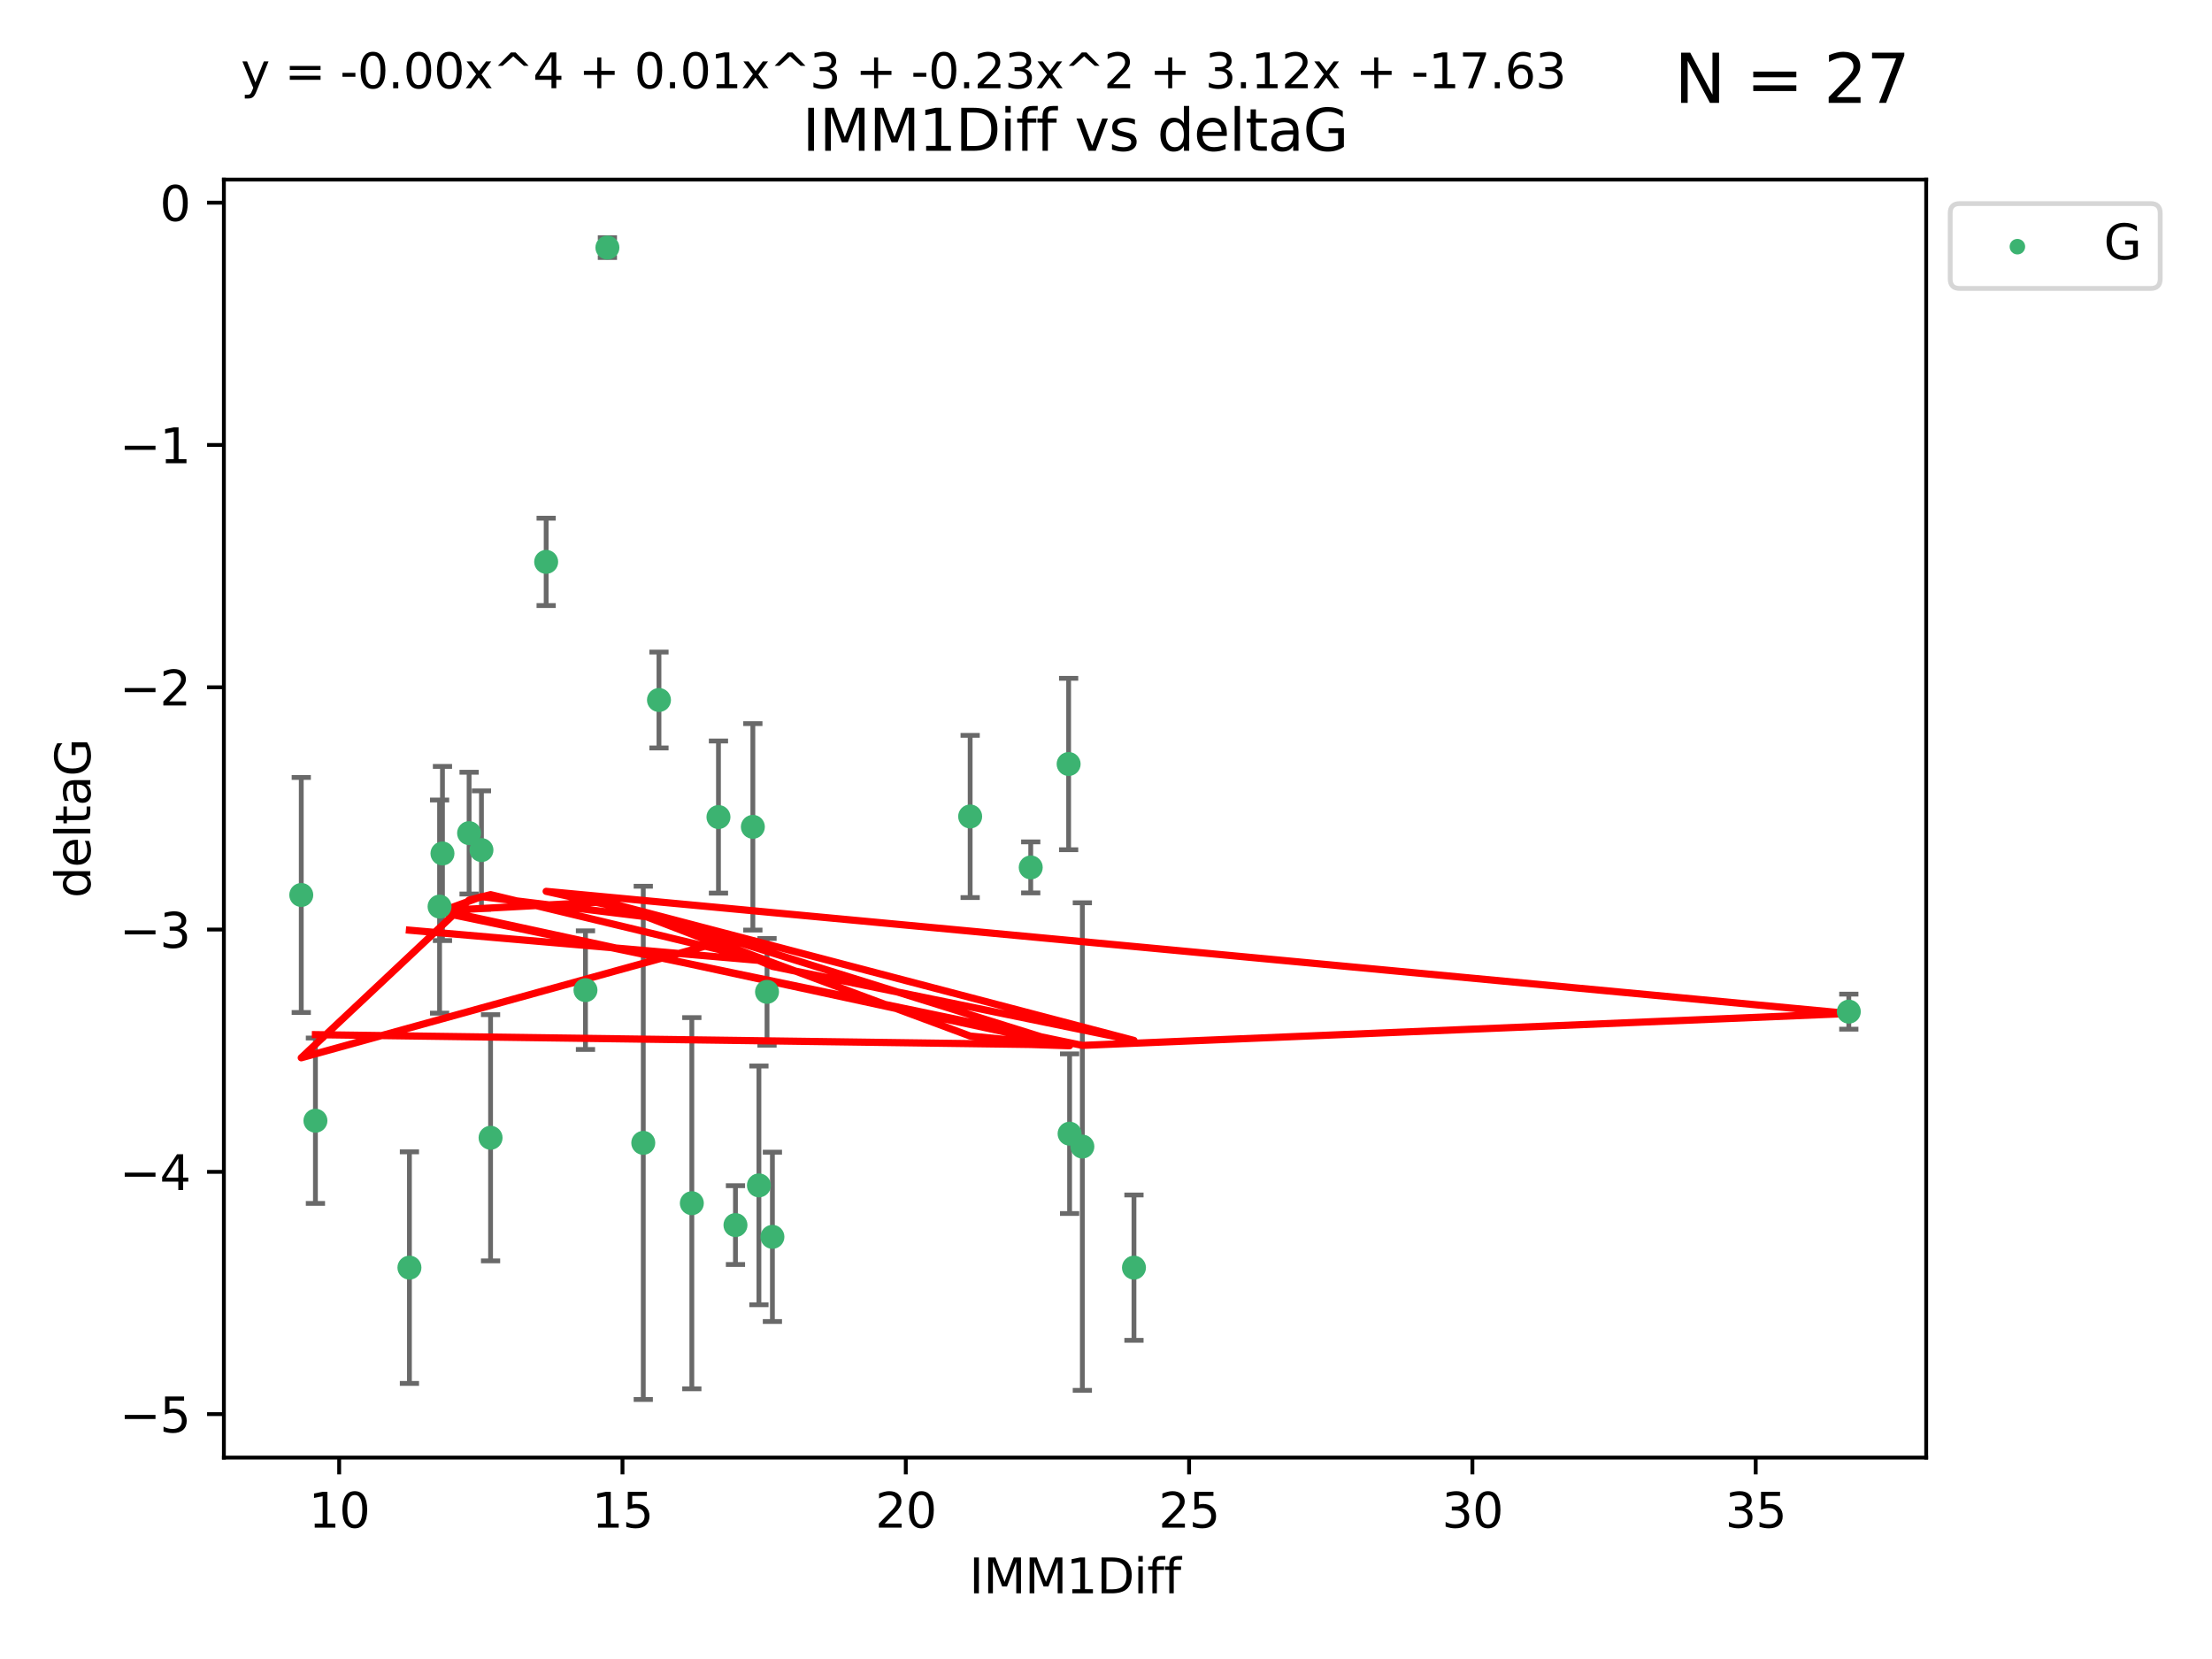 <?xml version="1.0" encoding="utf-8" standalone="no"?>
<!DOCTYPE svg PUBLIC "-//W3C//DTD SVG 1.1//EN"
  "http://www.w3.org/Graphics/SVG/1.1/DTD/svg11.dtd">
<svg xmlns:xlink="http://www.w3.org/1999/xlink" width="460.8pt" height="345.6pt" viewBox="0 0 460.8 345.6" xmlns="http://www.w3.org/2000/svg" version="1.1">
 <defs>
  <style type="text/css">*{stroke-linejoin: round; stroke-linecap: butt}</style>
 </defs>
 <g id="figure_1">
  <g id="patch_1">
   <path d="M 0 345.6 
L 460.8 345.6 
L 460.8 0 
L 0 0 
z
" style="fill: #ffffff"/>
  </g>
  <g id="axes_1">
   <g id="patch_2">
    <path d="M 46.64 303.64 
L 401.26 303.64 
L 401.26 37.411 
L 46.64 37.411 
z
" style="fill: #ffffff"/>
   </g>
   <g id="PathCollection_1">
    <defs>
     <path id="m2d2cfff011" d="M 0 1.118 
C 0.297 1.118 0.581 1 0.791 0.791 
C 1 0.581 1.118 0.297 1.118 0 
C 1.118 -0.297 1 -0.581 0.791 -0.791 
C 0.581 -1 0.297 -1.118 0 -1.118 
C -0.297 -1.118 -0.581 -1 -0.791 -0.791 
C -1 -0.581 -1.118 -0.297 -1.118 0 
C -1.118 0.297 -1 0.581 -0.791 0.791 
C -0.581 1 -0.297 1.118 0 1.118 
z
" style="stroke: #3cb371"/>
    </defs>
    <g clip-path="url(#pefc341b4ac)">
     <use xlink:href="#m2d2cfff011" x="85.292" y="264.069" style="fill: #3cb371; stroke: #3cb371"/>
     <use xlink:href="#m2d2cfff011" x="158.097" y="246.937" style="fill: #3cb371; stroke: #3cb371"/>
     <use xlink:href="#m2d2cfff011" x="153.211" y="255.209" style="fill: #3cb371; stroke: #3cb371"/>
     <use xlink:href="#m2d2cfff011" x="160.907" y="257.659" style="fill: #3cb371; stroke: #3cb371"/>
     <use xlink:href="#m2d2cfff011" x="236.226" y="264.072" style="fill: #3cb371; stroke: #3cb371"/>
     <use xlink:href="#m2d2cfff011" x="121.966" y="206.264" style="fill: #3cb371; stroke: #3cb371"/>
     <use xlink:href="#m2d2cfff011" x="144.122" y="250.65" style="fill: #3cb371; stroke: #3cb371"/>
     <use xlink:href="#m2d2cfff011" x="159.785" y="206.622" style="fill: #3cb371; stroke: #3cb371"/>
     <use xlink:href="#m2d2cfff011" x="137.276" y="145.823" style="fill: #3cb371; stroke: #3cb371"/>
     <use xlink:href="#m2d2cfff011" x="100.295" y="177.085" style="fill: #3cb371; stroke: #3cb371"/>
     <use xlink:href="#m2d2cfff011" x="91.572" y="188.858" style="fill: #3cb371; stroke: #3cb371"/>
     <use xlink:href="#m2d2cfff011" x="225.473" y="238.852" style="fill: #3cb371; stroke: #3cb371"/>
     <use xlink:href="#m2d2cfff011" x="385.141" y="210.745" style="fill: #3cb371; stroke: #3cb371"/>
     <use xlink:href="#m2d2cfff011" x="113.775" y="117.048" style="fill: #3cb371; stroke: #3cb371"/>
     <use xlink:href="#m2d2cfff011" x="134.006" y="238.08" style="fill: #3cb371; stroke: #3cb371"/>
     <use xlink:href="#m2d2cfff011" x="222.817" y="236.168" style="fill: #3cb371; stroke: #3cb371"/>
     <use xlink:href="#m2d2cfff011" x="202.101" y="170.086" style="fill: #3cb371; stroke: #3cb371"/>
     <use xlink:href="#m2d2cfff011" x="149.67" y="170.207" style="fill: #3cb371; stroke: #3cb371"/>
     <use xlink:href="#m2d2cfff011" x="62.759" y="186.441" style="fill: #3cb371; stroke: #3cb371"/>
     <use xlink:href="#m2d2cfff011" x="97.722" y="173.557" style="fill: #3cb371; stroke: #3cb371"/>
     <use xlink:href="#m2d2cfff011" x="102.195" y="237.019" style="fill: #3cb371; stroke: #3cb371"/>
     <use xlink:href="#m2d2cfff011" x="156.834" y="172.248" style="fill: #3cb371; stroke: #3cb371"/>
     <use xlink:href="#m2d2cfff011" x="126.534" y="51.577" style="fill: #3cb371; stroke: #3cb371"/>
     <use xlink:href="#m2d2cfff011" x="92.174" y="177.796" style="fill: #3cb371; stroke: #3cb371"/>
     <use xlink:href="#m2d2cfff011" x="222.616" y="159.16" style="fill: #3cb371; stroke: #3cb371"/>
     <use xlink:href="#m2d2cfff011" x="214.72" y="180.698" style="fill: #3cb371; stroke: #3cb371"/>
     <use xlink:href="#m2d2cfff011" x="65.71" y="233.466" style="fill: #3cb371; stroke: #3cb371"/>
    </g>
   </g>
   <g id="matplotlib.axis_1">
    <g id="xtick_1">
     <g id="line2d_1">
      <defs>
       <path id="m19733c6258" d="M 0 0 
L 0 3.5 
" style="stroke: #000000; stroke-width: 0.8"/>
      </defs>
      <g>
       <use xlink:href="#m19733c6258" x="70.656" y="303.64" style="stroke: #000000; stroke-width: 0.8"/>
      </g>
     </g>
     <g id="text_1">
      <!-- 10 -->
      <g transform="translate(64.293 318.238)scale(0.1 -0.1)">
       <defs>
        <path id="DejaVuSans-31" d="M 794 531 
L 1825 531 
L 1825 4091 
L 703 3866 
L 703 4441 
L 1819 4666 
L 2450 4666 
L 2450 531 
L 3481 531 
L 3481 0 
L 794 0 
L 794 531 
z
" transform="scale(0.016)"/>
        <path id="DejaVuSans-30" d="M 2034 4250 
Q 1547 4250 1301 3770 
Q 1056 3291 1056 2328 
Q 1056 1369 1301 889 
Q 1547 409 2034 409 
Q 2525 409 2770 889 
Q 3016 1369 3016 2328 
Q 3016 3291 2770 3770 
Q 2525 4250 2034 4250 
z
M 2034 4750 
Q 2819 4750 3233 4129 
Q 3647 3509 3647 2328 
Q 3647 1150 3233 529 
Q 2819 -91 2034 -91 
Q 1250 -91 836 529 
Q 422 1150 422 2328 
Q 422 3509 836 4129 
Q 1250 4750 2034 4750 
z
" transform="scale(0.016)"/>
       </defs>
       <use xlink:href="#DejaVuSans-31"/>
       <use xlink:href="#DejaVuSans-30" x="63.623"/>
      </g>
     </g>
    </g>
    <g id="xtick_2">
     <g id="line2d_2">
      <g>
       <use xlink:href="#m19733c6258" x="129.674" y="303.64" style="stroke: #000000; stroke-width: 0.8"/>
      </g>
     </g>
     <g id="text_2">
      <!-- 15 -->
      <g transform="translate(123.312 318.238)scale(0.1 -0.1)">
       <defs>
        <path id="DejaVuSans-35" d="M 691 4666 
L 3169 4666 
L 3169 4134 
L 1269 4134 
L 1269 2991 
Q 1406 3038 1543 3061 
Q 1681 3084 1819 3084 
Q 2600 3084 3056 2656 
Q 3513 2228 3513 1497 
Q 3513 744 3044 326 
Q 2575 -91 1722 -91 
Q 1428 -91 1123 -41 
Q 819 9 494 109 
L 494 744 
Q 775 591 1075 516 
Q 1375 441 1709 441 
Q 2250 441 2565 725 
Q 2881 1009 2881 1497 
Q 2881 1984 2565 2268 
Q 2250 2553 1709 2553 
Q 1456 2553 1204 2497 
Q 953 2441 691 2322 
L 691 4666 
z
" transform="scale(0.016)"/>
       </defs>
       <use xlink:href="#DejaVuSans-31"/>
       <use xlink:href="#DejaVuSans-35" x="63.623"/>
      </g>
     </g>
    </g>
    <g id="xtick_3">
     <g id="line2d_3">
      <g>
       <use xlink:href="#m19733c6258" x="188.692" y="303.64" style="stroke: #000000; stroke-width: 0.8"/>
      </g>
     </g>
     <g id="text_3">
      <!-- 20 -->
      <g transform="translate(182.33 318.238)scale(0.1 -0.1)">
       <defs>
        <path id="DejaVuSans-32" d="M 1228 531 
L 3431 531 
L 3431 0 
L 469 0 
L 469 531 
Q 828 903 1448 1529 
Q 2069 2156 2228 2338 
Q 2531 2678 2651 2914 
Q 2772 3150 2772 3378 
Q 2772 3750 2511 3984 
Q 2250 4219 1831 4219 
Q 1534 4219 1204 4116 
Q 875 4013 500 3803 
L 500 4441 
Q 881 4594 1212 4672 
Q 1544 4750 1819 4750 
Q 2544 4750 2975 4387 
Q 3406 4025 3406 3419 
Q 3406 3131 3298 2873 
Q 3191 2616 2906 2266 
Q 2828 2175 2409 1742 
Q 1991 1309 1228 531 
z
" transform="scale(0.016)"/>
       </defs>
       <use xlink:href="#DejaVuSans-32"/>
       <use xlink:href="#DejaVuSans-30" x="63.623"/>
      </g>
     </g>
    </g>
    <g id="xtick_4">
     <g id="line2d_4">
      <g>
       <use xlink:href="#m19733c6258" x="247.711" y="303.64" style="stroke: #000000; stroke-width: 0.8"/>
      </g>
     </g>
     <g id="text_4">
      <!-- 25 -->
      <g transform="translate(241.348 318.238)scale(0.1 -0.1)">
       <use xlink:href="#DejaVuSans-32"/>
       <use xlink:href="#DejaVuSans-35" x="63.623"/>
      </g>
     </g>
    </g>
    <g id="xtick_5">
     <g id="line2d_5">
      <g>
       <use xlink:href="#m19733c6258" x="306.729" y="303.64" style="stroke: #000000; stroke-width: 0.8"/>
      </g>
     </g>
     <g id="text_5">
      <!-- 30 -->
      <g transform="translate(300.367 318.238)scale(0.1 -0.1)">
       <defs>
        <path id="DejaVuSans-33" d="M 2597 2516 
Q 3050 2419 3304 2112 
Q 3559 1806 3559 1356 
Q 3559 666 3084 287 
Q 2609 -91 1734 -91 
Q 1441 -91 1130 -33 
Q 819 25 488 141 
L 488 750 
Q 750 597 1062 519 
Q 1375 441 1716 441 
Q 2309 441 2620 675 
Q 2931 909 2931 1356 
Q 2931 1769 2642 2001 
Q 2353 2234 1838 2234 
L 1294 2234 
L 1294 2753 
L 1863 2753 
Q 2328 2753 2575 2939 
Q 2822 3125 2822 3475 
Q 2822 3834 2567 4026 
Q 2313 4219 1838 4219 
Q 1578 4219 1281 4162 
Q 984 4106 628 3988 
L 628 4550 
Q 988 4650 1302 4700 
Q 1616 4750 1894 4750 
Q 2613 4750 3031 4423 
Q 3450 4097 3450 3541 
Q 3450 3153 3228 2886 
Q 3006 2619 2597 2516 
z
" transform="scale(0.016)"/>
       </defs>
       <use xlink:href="#DejaVuSans-33"/>
       <use xlink:href="#DejaVuSans-30" x="63.623"/>
      </g>
     </g>
    </g>
    <g id="xtick_6">
     <g id="line2d_6">
      <g>
       <use xlink:href="#m19733c6258" x="365.747" y="303.64" style="stroke: #000000; stroke-width: 0.8"/>
      </g>
     </g>
     <g id="text_6">
      <!-- 35 -->
      <g transform="translate(359.385 318.238)scale(0.1 -0.1)">
       <use xlink:href="#DejaVuSans-33"/>
       <use xlink:href="#DejaVuSans-35" x="63.623"/>
      </g>
     </g>
    </g>
    <g id="text_7">
     <!-- IMM1Diff -->
     <g transform="translate(201.906 331.917)scale(0.1 -0.1)">
      <defs>
       <path id="DejaVuSans-49" d="M 628 4666 
L 1259 4666 
L 1259 0 
L 628 0 
L 628 4666 
z
" transform="scale(0.016)"/>
       <path id="DejaVuSans-4d" d="M 628 4666 
L 1569 4666 
L 2759 1491 
L 3956 4666 
L 4897 4666 
L 4897 0 
L 4281 0 
L 4281 4097 
L 3078 897 
L 2444 897 
L 1241 4097 
L 1241 0 
L 628 0 
L 628 4666 
z
" transform="scale(0.016)"/>
       <path id="DejaVuSans-44" d="M 1259 4147 
L 1259 519 
L 2022 519 
Q 2988 519 3436 956 
Q 3884 1394 3884 2338 
Q 3884 3275 3436 3711 
Q 2988 4147 2022 4147 
L 1259 4147 
z
M 628 4666 
L 1925 4666 
Q 3281 4666 3915 4102 
Q 4550 3538 4550 2338 
Q 4550 1131 3912 565 
Q 3275 0 1925 0 
L 628 0 
L 628 4666 
z
" transform="scale(0.016)"/>
       <path id="DejaVuSans-69" d="M 603 3500 
L 1178 3500 
L 1178 0 
L 603 0 
L 603 3500 
z
M 603 4863 
L 1178 4863 
L 1178 4134 
L 603 4134 
L 603 4863 
z
" transform="scale(0.016)"/>
       <path id="DejaVuSans-66" d="M 2375 4863 
L 2375 4384 
L 1825 4384 
Q 1516 4384 1395 4259 
Q 1275 4134 1275 3809 
L 1275 3500 
L 2222 3500 
L 2222 3053 
L 1275 3053 
L 1275 0 
L 697 0 
L 697 3053 
L 147 3053 
L 147 3500 
L 697 3500 
L 697 3744 
Q 697 4328 969 4595 
Q 1241 4863 1831 4863 
L 2375 4863 
z
" transform="scale(0.016)"/>
      </defs>
      <use xlink:href="#DejaVuSans-49"/>
      <use xlink:href="#DejaVuSans-4d" x="29.492"/>
      <use xlink:href="#DejaVuSans-4d" x="115.771"/>
      <use xlink:href="#DejaVuSans-31" x="202.051"/>
      <use xlink:href="#DejaVuSans-44" x="265.674"/>
      <use xlink:href="#DejaVuSans-69" x="342.676"/>
      <use xlink:href="#DejaVuSans-66" x="370.459"/>
      <use xlink:href="#DejaVuSans-66" x="405.664"/>
     </g>
    </g>
   </g>
   <g id="matplotlib.axis_2">
    <g id="ytick_1">
     <g id="line2d_7">
      <defs>
       <path id="me534c06f85" d="M 0 0 
L -3.5 0 
" style="stroke: #000000; stroke-width: 0.8"/>
      </defs>
      <g>
       <use xlink:href="#me534c06f85" x="46.64" y="294.589" style="stroke: #000000; stroke-width: 0.8"/>
      </g>
     </g>
     <g id="text_8">
      <!-- −5 -->
      <g transform="translate(24.898 298.388)scale(0.1 -0.1)">
       <defs>
        <path id="DejaVuSans-2212" d="M 678 2272 
L 4684 2272 
L 4684 1741 
L 678 1741 
L 678 2272 
z
" transform="scale(0.016)"/>
       </defs>
       <use xlink:href="#DejaVuSans-2212"/>
       <use xlink:href="#DejaVuSans-35" x="83.789"/>
      </g>
     </g>
    </g>
    <g id="ytick_2">
     <g id="line2d_8">
      <g>
       <use xlink:href="#me534c06f85" x="46.64" y="244.116" style="stroke: #000000; stroke-width: 0.8"/>
      </g>
     </g>
     <g id="text_9">
      <!-- −4 -->
      <g transform="translate(24.898 247.915)scale(0.1 -0.1)">
       <defs>
        <path id="DejaVuSans-34" d="M 2419 4116 
L 825 1625 
L 2419 1625 
L 2419 4116 
z
M 2253 4666 
L 3047 4666 
L 3047 1625 
L 3713 1625 
L 3713 1100 
L 3047 1100 
L 3047 0 
L 2419 0 
L 2419 1100 
L 313 1100 
L 313 1709 
L 2253 4666 
z
" transform="scale(0.016)"/>
       </defs>
       <use xlink:href="#DejaVuSans-2212"/>
       <use xlink:href="#DejaVuSans-34" x="83.789"/>
      </g>
     </g>
    </g>
    <g id="ytick_3">
     <g id="line2d_9">
      <g>
       <use xlink:href="#me534c06f85" x="46.64" y="193.642" style="stroke: #000000; stroke-width: 0.8"/>
      </g>
     </g>
     <g id="text_10">
      <!-- −3 -->
      <g transform="translate(24.898 197.441)scale(0.1 -0.1)">
       <use xlink:href="#DejaVuSans-2212"/>
       <use xlink:href="#DejaVuSans-33" x="83.789"/>
      </g>
     </g>
    </g>
    <g id="ytick_4">
     <g id="line2d_10">
      <g>
       <use xlink:href="#me534c06f85" x="46.64" y="143.169" style="stroke: #000000; stroke-width: 0.8"/>
      </g>
     </g>
     <g id="text_11">
      <!-- −2 -->
      <g transform="translate(24.898 146.968)scale(0.1 -0.1)">
       <use xlink:href="#DejaVuSans-2212"/>
       <use xlink:href="#DejaVuSans-32" x="83.789"/>
      </g>
     </g>
    </g>
    <g id="ytick_5">
     <g id="line2d_11">
      <g>
       <use xlink:href="#me534c06f85" x="46.64" y="92.695" style="stroke: #000000; stroke-width: 0.8"/>
      </g>
     </g>
     <g id="text_12">
      <!-- −1 -->
      <g transform="translate(24.898 96.494)scale(0.1 -0.1)">
       <use xlink:href="#DejaVuSans-2212"/>
       <use xlink:href="#DejaVuSans-31" x="83.789"/>
      </g>
     </g>
    </g>
    <g id="ytick_6">
     <g id="line2d_12">
      <g>
       <use xlink:href="#me534c06f85" x="46.64" y="42.222" style="stroke: #000000; stroke-width: 0.8"/>
      </g>
     </g>
     <g id="text_13">
      <!-- 0 -->
      <g transform="translate(33.278 46.021)scale(0.1 -0.1)">
       <use xlink:href="#DejaVuSans-30"/>
      </g>
     </g>
    </g>
    <g id="text_14">
     <!-- deltaG -->
     <g transform="translate(18.818 187.064)rotate(-90)scale(0.1 -0.1)">
      <defs>
       <path id="DejaVuSans-64" d="M 2906 2969 
L 2906 4863 
L 3481 4863 
L 3481 0 
L 2906 0 
L 2906 525 
Q 2725 213 2448 61 
Q 2172 -91 1784 -91 
Q 1150 -91 751 415 
Q 353 922 353 1747 
Q 353 2572 751 3078 
Q 1150 3584 1784 3584 
Q 2172 3584 2448 3432 
Q 2725 3281 2906 2969 
z
M 947 1747 
Q 947 1113 1208 752 
Q 1469 391 1925 391 
Q 2381 391 2643 752 
Q 2906 1113 2906 1747 
Q 2906 2381 2643 2742 
Q 2381 3103 1925 3103 
Q 1469 3103 1208 2742 
Q 947 2381 947 1747 
z
" transform="scale(0.016)"/>
       <path id="DejaVuSans-65" d="M 3597 1894 
L 3597 1613 
L 953 1613 
Q 991 1019 1311 708 
Q 1631 397 2203 397 
Q 2534 397 2845 478 
Q 3156 559 3463 722 
L 3463 178 
Q 3153 47 2828 -22 
Q 2503 -91 2169 -91 
Q 1331 -91 842 396 
Q 353 884 353 1716 
Q 353 2575 817 3079 
Q 1281 3584 2069 3584 
Q 2775 3584 3186 3129 
Q 3597 2675 3597 1894 
z
M 3022 2063 
Q 3016 2534 2758 2815 
Q 2500 3097 2075 3097 
Q 1594 3097 1305 2825 
Q 1016 2553 972 2059 
L 3022 2063 
z
" transform="scale(0.016)"/>
       <path id="DejaVuSans-6c" d="M 603 4863 
L 1178 4863 
L 1178 0 
L 603 0 
L 603 4863 
z
" transform="scale(0.016)"/>
       <path id="DejaVuSans-74" d="M 1172 4494 
L 1172 3500 
L 2356 3500 
L 2356 3053 
L 1172 3053 
L 1172 1153 
Q 1172 725 1289 603 
Q 1406 481 1766 481 
L 2356 481 
L 2356 0 
L 1766 0 
Q 1100 0 847 248 
Q 594 497 594 1153 
L 594 3053 
L 172 3053 
L 172 3500 
L 594 3500 
L 594 4494 
L 1172 4494 
z
" transform="scale(0.016)"/>
       <path id="DejaVuSans-61" d="M 2194 1759 
Q 1497 1759 1228 1600 
Q 959 1441 959 1056 
Q 959 750 1161 570 
Q 1363 391 1709 391 
Q 2188 391 2477 730 
Q 2766 1069 2766 1631 
L 2766 1759 
L 2194 1759 
z
M 3341 1997 
L 3341 0 
L 2766 0 
L 2766 531 
Q 2569 213 2275 61 
Q 1981 -91 1556 -91 
Q 1019 -91 701 211 
Q 384 513 384 1019 
Q 384 1609 779 1909 
Q 1175 2209 1959 2209 
L 2766 2209 
L 2766 2266 
Q 2766 2663 2505 2880 
Q 2244 3097 1772 3097 
Q 1472 3097 1187 3025 
Q 903 2953 641 2809 
L 641 3341 
Q 956 3463 1253 3523 
Q 1550 3584 1831 3584 
Q 2591 3584 2966 3190 
Q 3341 2797 3341 1997 
z
" transform="scale(0.016)"/>
       <path id="DejaVuSans-47" d="M 3809 666 
L 3809 1919 
L 2778 1919 
L 2778 2438 
L 4434 2438 
L 4434 434 
Q 4069 175 3628 42 
Q 3188 -91 2688 -91 
Q 1594 -91 976 548 
Q 359 1188 359 2328 
Q 359 3472 976 4111 
Q 1594 4750 2688 4750 
Q 3144 4750 3555 4637 
Q 3966 4525 4313 4306 
L 4313 3634 
Q 3963 3931 3569 4081 
Q 3175 4231 2741 4231 
Q 1884 4231 1454 3753 
Q 1025 3275 1025 2328 
Q 1025 1384 1454 906 
Q 1884 428 2741 428 
Q 3075 428 3337 486 
Q 3600 544 3809 666 
z
" transform="scale(0.016)"/>
      </defs>
      <use xlink:href="#DejaVuSans-64"/>
      <use xlink:href="#DejaVuSans-65" x="63.477"/>
      <use xlink:href="#DejaVuSans-6c" x="125"/>
      <use xlink:href="#DejaVuSans-74" x="152.783"/>
      <use xlink:href="#DejaVuSans-61" x="191.992"/>
      <use xlink:href="#DejaVuSans-47" x="253.271"/>
     </g>
    </g>
   </g>
   <g id="LineCollection_1">
    <path d="M 85.292 288.19 
L 85.292 239.948 
" clip-path="url(#pefc341b4ac)" style="fill: none; stroke: #696969"/>
    <path d="M 158.097 271.806 
L 158.097 222.069 
" clip-path="url(#pefc341b4ac)" style="fill: none; stroke: #696969"/>
    <path d="M 153.211 263.418 
L 153.211 247 
" clip-path="url(#pefc341b4ac)" style="fill: none; stroke: #696969"/>
    <path d="M 160.907 275.295 
L 160.907 240.023 
" clip-path="url(#pefc341b4ac)" style="fill: none; stroke: #696969"/>
    <path d="M 236.226 279.211 
L 236.226 248.933 
" clip-path="url(#pefc341b4ac)" style="fill: none; stroke: #696969"/>
    <path d="M 121.966 218.619 
L 121.966 193.909 
" clip-path="url(#pefc341b4ac)" style="fill: none; stroke: #696969"/>
    <path d="M 144.122 289.318 
L 144.122 211.983 
" clip-path="url(#pefc341b4ac)" style="fill: none; stroke: #696969"/>
    <path d="M 159.785 217.741 
L 159.785 195.503 
" clip-path="url(#pefc341b4ac)" style="fill: none; stroke: #696969"/>
    <path d="M 137.276 155.811 
L 137.276 135.835 
" clip-path="url(#pefc341b4ac)" style="fill: none; stroke: #696969"/>
    <path d="M 100.295 189.416 
L 100.295 164.753 
" clip-path="url(#pefc341b4ac)" style="fill: none; stroke: #696969"/>
    <path d="M 91.572 211.057 
L 91.572 166.66 
" clip-path="url(#pefc341b4ac)" style="fill: none; stroke: #696969"/>
    <path d="M 225.473 289.638 
L 225.473 188.066 
" clip-path="url(#pefc341b4ac)" style="fill: none; stroke: #696969"/>
    <path d="M 385.141 214.393 
L 385.141 207.098 
" clip-path="url(#pefc341b4ac)" style="fill: none; stroke: #696969"/>
    <path d="M 113.775 126.147 
L 113.775 107.948 
" clip-path="url(#pefc341b4ac)" style="fill: none; stroke: #696969"/>
    <path d="M 134.006 291.539 
L 134.006 184.621 
" clip-path="url(#pefc341b4ac)" style="fill: none; stroke: #696969"/>
    <path d="M 222.817 252.793 
L 222.817 219.543 
" clip-path="url(#pefc341b4ac)" style="fill: none; stroke: #696969"/>
    <path d="M 202.101 186.98 
L 202.101 153.192 
" clip-path="url(#pefc341b4ac)" style="fill: none; stroke: #696969"/>
    <path d="M 149.67 186.051 
L 149.67 154.363 
" clip-path="url(#pefc341b4ac)" style="fill: none; stroke: #696969"/>
    <path d="M 62.759 210.922 
L 62.759 161.961 
" clip-path="url(#pefc341b4ac)" style="fill: none; stroke: #696969"/>
    <path d="M 97.722 186.238 
L 97.722 160.876 
" clip-path="url(#pefc341b4ac)" style="fill: none; stroke: #696969"/>
    <path d="M 102.195 262.664 
L 102.195 211.373 
" clip-path="url(#pefc341b4ac)" style="fill: none; stroke: #696969"/>
    <path d="M 156.834 193.753 
L 156.834 150.742 
" clip-path="url(#pefc341b4ac)" style="fill: none; stroke: #696969"/>
    <path d="M 126.534 53.642 
L 126.534 49.513 
" clip-path="url(#pefc341b4ac)" style="fill: none; stroke: #696969"/>
    <path d="M 92.174 195.935 
L 92.174 159.658 
" clip-path="url(#pefc341b4ac)" style="fill: none; stroke: #696969"/>
    <path d="M 222.616 177.013 
L 222.616 141.306 
" clip-path="url(#pefc341b4ac)" style="fill: none; stroke: #696969"/>
    <path d="M 214.72 186.013 
L 214.72 175.382 
" clip-path="url(#pefc341b4ac)" style="fill: none; stroke: #696969"/>
    <path d="M 65.71 250.692 
L 65.71 216.239 
" clip-path="url(#pefc341b4ac)" style="fill: none; stroke: #696969"/>
   </g>
   <g id="line2d_13">
    <defs>
     <path id="mde741e1f6a" d="M 2 0 
L -2 -0 
" style="stroke: #696969"/>
    </defs>
    <g clip-path="url(#pefc341b4ac)">
     <use xlink:href="#mde741e1f6a" x="85.292" y="288.19" style="fill: #696969; stroke: #696969"/>
     <use xlink:href="#mde741e1f6a" x="158.097" y="271.806" style="fill: #696969; stroke: #696969"/>
     <use xlink:href="#mde741e1f6a" x="153.211" y="263.418" style="fill: #696969; stroke: #696969"/>
     <use xlink:href="#mde741e1f6a" x="160.907" y="275.295" style="fill: #696969; stroke: #696969"/>
     <use xlink:href="#mde741e1f6a" x="236.226" y="279.211" style="fill: #696969; stroke: #696969"/>
     <use xlink:href="#mde741e1f6a" x="121.966" y="218.619" style="fill: #696969; stroke: #696969"/>
     <use xlink:href="#mde741e1f6a" x="144.122" y="289.318" style="fill: #696969; stroke: #696969"/>
     <use xlink:href="#mde741e1f6a" x="159.785" y="217.741" style="fill: #696969; stroke: #696969"/>
     <use xlink:href="#mde741e1f6a" x="137.276" y="155.811" style="fill: #696969; stroke: #696969"/>
     <use xlink:href="#mde741e1f6a" x="100.295" y="189.416" style="fill: #696969; stroke: #696969"/>
     <use xlink:href="#mde741e1f6a" x="91.572" y="211.057" style="fill: #696969; stroke: #696969"/>
     <use xlink:href="#mde741e1f6a" x="225.473" y="289.638" style="fill: #696969; stroke: #696969"/>
     <use xlink:href="#mde741e1f6a" x="385.141" y="214.393" style="fill: #696969; stroke: #696969"/>
     <use xlink:href="#mde741e1f6a" x="113.775" y="126.147" style="fill: #696969; stroke: #696969"/>
     <use xlink:href="#mde741e1f6a" x="134.006" y="291.539" style="fill: #696969; stroke: #696969"/>
     <use xlink:href="#mde741e1f6a" x="222.817" y="252.793" style="fill: #696969; stroke: #696969"/>
     <use xlink:href="#mde741e1f6a" x="202.101" y="186.98" style="fill: #696969; stroke: #696969"/>
     <use xlink:href="#mde741e1f6a" x="149.67" y="186.051" style="fill: #696969; stroke: #696969"/>
     <use xlink:href="#mde741e1f6a" x="62.759" y="210.922" style="fill: #696969; stroke: #696969"/>
     <use xlink:href="#mde741e1f6a" x="97.722" y="186.238" style="fill: #696969; stroke: #696969"/>
     <use xlink:href="#mde741e1f6a" x="102.195" y="262.664" style="fill: #696969; stroke: #696969"/>
     <use xlink:href="#mde741e1f6a" x="156.834" y="193.753" style="fill: #696969; stroke: #696969"/>
     <use xlink:href="#mde741e1f6a" x="126.534" y="53.642" style="fill: #696969; stroke: #696969"/>
     <use xlink:href="#mde741e1f6a" x="92.174" y="195.935" style="fill: #696969; stroke: #696969"/>
     <use xlink:href="#mde741e1f6a" x="222.616" y="177.013" style="fill: #696969; stroke: #696969"/>
     <use xlink:href="#mde741e1f6a" x="214.72" y="186.013" style="fill: #696969; stroke: #696969"/>
     <use xlink:href="#mde741e1f6a" x="65.71" y="250.692" style="fill: #696969; stroke: #696969"/>
    </g>
   </g>
   <g id="line2d_14">
    <g clip-path="url(#pefc341b4ac)">
     <use xlink:href="#mde741e1f6a" x="85.292" y="239.948" style="fill: #696969; stroke: #696969"/>
     <use xlink:href="#mde741e1f6a" x="158.097" y="222.069" style="fill: #696969; stroke: #696969"/>
     <use xlink:href="#mde741e1f6a" x="153.211" y="247" style="fill: #696969; stroke: #696969"/>
     <use xlink:href="#mde741e1f6a" x="160.907" y="240.023" style="fill: #696969; stroke: #696969"/>
     <use xlink:href="#mde741e1f6a" x="236.226" y="248.933" style="fill: #696969; stroke: #696969"/>
     <use xlink:href="#mde741e1f6a" x="121.966" y="193.909" style="fill: #696969; stroke: #696969"/>
     <use xlink:href="#mde741e1f6a" x="144.122" y="211.983" style="fill: #696969; stroke: #696969"/>
     <use xlink:href="#mde741e1f6a" x="159.785" y="195.503" style="fill: #696969; stroke: #696969"/>
     <use xlink:href="#mde741e1f6a" x="137.276" y="135.835" style="fill: #696969; stroke: #696969"/>
     <use xlink:href="#mde741e1f6a" x="100.295" y="164.753" style="fill: #696969; stroke: #696969"/>
     <use xlink:href="#mde741e1f6a" x="91.572" y="166.66" style="fill: #696969; stroke: #696969"/>
     <use xlink:href="#mde741e1f6a" x="225.473" y="188.066" style="fill: #696969; stroke: #696969"/>
     <use xlink:href="#mde741e1f6a" x="385.141" y="207.098" style="fill: #696969; stroke: #696969"/>
     <use xlink:href="#mde741e1f6a" x="113.775" y="107.948" style="fill: #696969; stroke: #696969"/>
     <use xlink:href="#mde741e1f6a" x="134.006" y="184.621" style="fill: #696969; stroke: #696969"/>
     <use xlink:href="#mde741e1f6a" x="222.817" y="219.543" style="fill: #696969; stroke: #696969"/>
     <use xlink:href="#mde741e1f6a" x="202.101" y="153.192" style="fill: #696969; stroke: #696969"/>
     <use xlink:href="#mde741e1f6a" x="149.67" y="154.363" style="fill: #696969; stroke: #696969"/>
     <use xlink:href="#mde741e1f6a" x="62.759" y="161.961" style="fill: #696969; stroke: #696969"/>
     <use xlink:href="#mde741e1f6a" x="97.722" y="160.876" style="fill: #696969; stroke: #696969"/>
     <use xlink:href="#mde741e1f6a" x="102.195" y="211.373" style="fill: #696969; stroke: #696969"/>
     <use xlink:href="#mde741e1f6a" x="156.834" y="150.742" style="fill: #696969; stroke: #696969"/>
     <use xlink:href="#mde741e1f6a" x="126.534" y="49.513" style="fill: #696969; stroke: #696969"/>
     <use xlink:href="#mde741e1f6a" x="92.174" y="159.658" style="fill: #696969; stroke: #696969"/>
     <use xlink:href="#mde741e1f6a" x="222.616" y="141.306" style="fill: #696969; stroke: #696969"/>
     <use xlink:href="#mde741e1f6a" x="214.72" y="175.382" style="fill: #696969; stroke: #696969"/>
     <use xlink:href="#mde741e1f6a" x="65.71" y="216.239" style="fill: #696969; stroke: #696969"/>
    </g>
   </g>
   <g id="line2d_15">
    <path d="M 85.292 193.774 
L 158.097 200.067 
L 153.211 197.894 
L 160.907 201.318 
L 236.226 216.739 
L 121.966 186.787 
L 144.122 193.984 
L 159.785 200.819 
L 137.276 191.291 
L 100.295 186.784 
L 91.572 189.985 
L 225.473 217.774 
L 385.141 211.132 
L 113.775 185.685 
L 134.006 190.125 
L 222.817 217.841 
L 202.101 215.827 
L 149.67 196.34 
L 62.759 220.354 
L 97.722 187.5 
L 102.195 186.37 
L 156.834 199.504 
L 126.534 187.847 
L 92.174 189.691 
L 222.616 217.843 
L 214.72 217.582 
L 65.71 215.539 
" clip-path="url(#pefc341b4ac)" style="fill: none; stroke: #ff0000; stroke-width: 1.5; stroke-linecap: square"/>
   </g>
   <g id="line2d_16">
    <defs>
     <path id="m69e5d92213" d="M 0 2 
C 0.53 2 1.039 1.789 1.414 1.414 
C 1.789 1.039 2 0.53 2 0 
C 2 -0.53 1.789 -1.039 1.414 -1.414 
C 1.039 -1.789 0.53 -2 0 -2 
C -0.53 -2 -1.039 -1.789 -1.414 -1.414 
C -1.789 -1.039 -2 -0.53 -2 0 
C -2 0.53 -1.789 1.039 -1.414 1.414 
C -1.039 1.789 -0.53 2 0 2 
z
" style="stroke: #3cb371"/>
    </defs>
    <g clip-path="url(#pefc341b4ac)">
     <use xlink:href="#m69e5d92213" x="85.292" y="264.069" style="fill: #3cb371; stroke: #3cb371"/>
     <use xlink:href="#m69e5d92213" x="158.097" y="246.937" style="fill: #3cb371; stroke: #3cb371"/>
     <use xlink:href="#m69e5d92213" x="153.211" y="255.209" style="fill: #3cb371; stroke: #3cb371"/>
     <use xlink:href="#m69e5d92213" x="160.907" y="257.659" style="fill: #3cb371; stroke: #3cb371"/>
     <use xlink:href="#m69e5d92213" x="236.226" y="264.072" style="fill: #3cb371; stroke: #3cb371"/>
     <use xlink:href="#m69e5d92213" x="121.966" y="206.264" style="fill: #3cb371; stroke: #3cb371"/>
     <use xlink:href="#m69e5d92213" x="144.122" y="250.65" style="fill: #3cb371; stroke: #3cb371"/>
     <use xlink:href="#m69e5d92213" x="159.785" y="206.622" style="fill: #3cb371; stroke: #3cb371"/>
     <use xlink:href="#m69e5d92213" x="137.276" y="145.823" style="fill: #3cb371; stroke: #3cb371"/>
     <use xlink:href="#m69e5d92213" x="100.295" y="177.085" style="fill: #3cb371; stroke: #3cb371"/>
     <use xlink:href="#m69e5d92213" x="91.572" y="188.858" style="fill: #3cb371; stroke: #3cb371"/>
     <use xlink:href="#m69e5d92213" x="225.473" y="238.852" style="fill: #3cb371; stroke: #3cb371"/>
     <use xlink:href="#m69e5d92213" x="385.141" y="210.745" style="fill: #3cb371; stroke: #3cb371"/>
     <use xlink:href="#m69e5d92213" x="113.775" y="117.048" style="fill: #3cb371; stroke: #3cb371"/>
     <use xlink:href="#m69e5d92213" x="134.006" y="238.08" style="fill: #3cb371; stroke: #3cb371"/>
     <use xlink:href="#m69e5d92213" x="222.817" y="236.168" style="fill: #3cb371; stroke: #3cb371"/>
     <use xlink:href="#m69e5d92213" x="202.101" y="170.086" style="fill: #3cb371; stroke: #3cb371"/>
     <use xlink:href="#m69e5d92213" x="149.67" y="170.207" style="fill: #3cb371; stroke: #3cb371"/>
     <use xlink:href="#m69e5d92213" x="62.759" y="186.441" style="fill: #3cb371; stroke: #3cb371"/>
     <use xlink:href="#m69e5d92213" x="97.722" y="173.557" style="fill: #3cb371; stroke: #3cb371"/>
     <use xlink:href="#m69e5d92213" x="102.195" y="237.019" style="fill: #3cb371; stroke: #3cb371"/>
     <use xlink:href="#m69e5d92213" x="156.834" y="172.248" style="fill: #3cb371; stroke: #3cb371"/>
     <use xlink:href="#m69e5d92213" x="126.534" y="51.577" style="fill: #3cb371; stroke: #3cb371"/>
     <use xlink:href="#m69e5d92213" x="92.174" y="177.796" style="fill: #3cb371; stroke: #3cb371"/>
     <use xlink:href="#m69e5d92213" x="222.616" y="159.16" style="fill: #3cb371; stroke: #3cb371"/>
     <use xlink:href="#m69e5d92213" x="214.72" y="180.698" style="fill: #3cb371; stroke: #3cb371"/>
     <use xlink:href="#m69e5d92213" x="65.71" y="233.466" style="fill: #3cb371; stroke: #3cb371"/>
    </g>
   </g>
   <g id="patch_3">
    <path d="M 46.64 303.64 
L 46.64 37.411 
" style="fill: none; stroke: #000000; stroke-width: 0.8; stroke-linejoin: miter; stroke-linecap: square"/>
   </g>
   <g id="patch_4">
    <path d="M 401.26 303.64 
L 401.26 37.411 
" style="fill: none; stroke: #000000; stroke-width: 0.8; stroke-linejoin: miter; stroke-linecap: square"/>
   </g>
   <g id="patch_5">
    <path d="M 46.64 303.64 
L 401.26 303.64 
" style="fill: none; stroke: #000000; stroke-width: 0.8; stroke-linejoin: miter; stroke-linecap: square"/>
   </g>
   <g id="patch_6">
    <path d="M 46.64 37.411 
L 401.26 37.411 
" style="fill: none; stroke: #000000; stroke-width: 0.8; stroke-linejoin: miter; stroke-linecap: square"/>
   </g>
   <g id="text_15">
    <!-- N = 27 -->
    <g transform="translate(348.795 21.426)scale(0.14 -0.14)">
     <defs>
      <path id="DejaVuSans-4e" d="M 628 4666 
L 1478 4666 
L 3547 763 
L 3547 4666 
L 4159 4666 
L 4159 0 
L 3309 0 
L 1241 3903 
L 1241 0 
L 628 0 
L 628 4666 
z
" transform="scale(0.016)"/>
      <path id="DejaVuSans-20" transform="scale(0.016)"/>
      <path id="DejaVuSans-3d" d="M 678 2906 
L 4684 2906 
L 4684 2381 
L 678 2381 
L 678 2906 
z
M 678 1631 
L 4684 1631 
L 4684 1100 
L 678 1100 
L 678 1631 
z
" transform="scale(0.016)"/>
      <path id="DejaVuSans-37" d="M 525 4666 
L 3525 4666 
L 3525 4397 
L 1831 0 
L 1172 0 
L 2766 4134 
L 525 4134 
L 525 4666 
z
" transform="scale(0.016)"/>
     </defs>
     <use xlink:href="#DejaVuSans-4e"/>
     <use xlink:href="#DejaVuSans-20" x="74.805"/>
     <use xlink:href="#DejaVuSans-3d" x="106.592"/>
     <use xlink:href="#DejaVuSans-20" x="190.381"/>
     <use xlink:href="#DejaVuSans-32" x="222.168"/>
     <use xlink:href="#DejaVuSans-37" x="285.791"/>
    </g>
   </g>
   <g id="text_16">
    <!-- y = -0.00x^4 + 0.01x^3 + -0.23x^2 + 3.12x + -17.63 -->
    <g transform="translate(50.186 18.387)scale(0.1 -0.1)">
     <defs>
      <path id="DejaVuSans-79" d="M 2059 -325 
Q 1816 -950 1584 -1140 
Q 1353 -1331 966 -1331 
L 506 -1331 
L 506 -850 
L 844 -850 
Q 1081 -850 1212 -737 
Q 1344 -625 1503 -206 
L 1606 56 
L 191 3500 
L 800 3500 
L 1894 763 
L 2988 3500 
L 3597 3500 
L 2059 -325 
z
" transform="scale(0.016)"/>
      <path id="DejaVuSans-2d" d="M 313 2009 
L 1997 2009 
L 1997 1497 
L 313 1497 
L 313 2009 
z
" transform="scale(0.016)"/>
      <path id="DejaVuSans-2e" d="M 684 794 
L 1344 794 
L 1344 0 
L 684 0 
L 684 794 
z
" transform="scale(0.016)"/>
      <path id="DejaVuSans-78" d="M 3513 3500 
L 2247 1797 
L 3578 0 
L 2900 0 
L 1881 1375 
L 863 0 
L 184 0 
L 1544 1831 
L 300 3500 
L 978 3500 
L 1906 2253 
L 2834 3500 
L 3513 3500 
z
" transform="scale(0.016)"/>
      <path id="DejaVuSans-5e" d="M 2988 4666 
L 4684 2925 
L 4056 2925 
L 2681 4159 
L 1306 2925 
L 678 2925 
L 2375 4666 
L 2988 4666 
z
" transform="scale(0.016)"/>
      <path id="DejaVuSans-2b" d="M 2944 4013 
L 2944 2272 
L 4684 2272 
L 4684 1741 
L 2944 1741 
L 2944 0 
L 2419 0 
L 2419 1741 
L 678 1741 
L 678 2272 
L 2419 2272 
L 2419 4013 
L 2944 4013 
z
" transform="scale(0.016)"/>
      <path id="DejaVuSans-36" d="M 2113 2584 
Q 1688 2584 1439 2293 
Q 1191 2003 1191 1497 
Q 1191 994 1439 701 
Q 1688 409 2113 409 
Q 2538 409 2786 701 
Q 3034 994 3034 1497 
Q 3034 2003 2786 2293 
Q 2538 2584 2113 2584 
z
M 3366 4563 
L 3366 3988 
Q 3128 4100 2886 4159 
Q 2644 4219 2406 4219 
Q 1781 4219 1451 3797 
Q 1122 3375 1075 2522 
Q 1259 2794 1537 2939 
Q 1816 3084 2150 3084 
Q 2853 3084 3261 2657 
Q 3669 2231 3669 1497 
Q 3669 778 3244 343 
Q 2819 -91 2113 -91 
Q 1303 -91 875 529 
Q 447 1150 447 2328 
Q 447 3434 972 4092 
Q 1497 4750 2381 4750 
Q 2619 4750 2861 4703 
Q 3103 4656 3366 4563 
z
" transform="scale(0.016)"/>
     </defs>
     <use xlink:href="#DejaVuSans-79"/>
     <use xlink:href="#DejaVuSans-20" x="59.18"/>
     <use xlink:href="#DejaVuSans-3d" x="90.967"/>
     <use xlink:href="#DejaVuSans-20" x="174.756"/>
     <use xlink:href="#DejaVuSans-2d" x="206.543"/>
     <use xlink:href="#DejaVuSans-30" x="242.627"/>
     <use xlink:href="#DejaVuSans-2e" x="306.25"/>
     <use xlink:href="#DejaVuSans-30" x="338.037"/>
     <use xlink:href="#DejaVuSans-30" x="401.66"/>
     <use xlink:href="#DejaVuSans-78" x="465.283"/>
     <use xlink:href="#DejaVuSans-5e" x="524.463"/>
     <use xlink:href="#DejaVuSans-34" x="608.252"/>
     <use xlink:href="#DejaVuSans-20" x="671.875"/>
     <use xlink:href="#DejaVuSans-2b" x="703.662"/>
     <use xlink:href="#DejaVuSans-20" x="787.451"/>
     <use xlink:href="#DejaVuSans-30" x="819.238"/>
     <use xlink:href="#DejaVuSans-2e" x="882.861"/>
     <use xlink:href="#DejaVuSans-30" x="914.648"/>
     <use xlink:href="#DejaVuSans-31" x="978.271"/>
     <use xlink:href="#DejaVuSans-78" x="1041.895"/>
     <use xlink:href="#DejaVuSans-5e" x="1101.074"/>
     <use xlink:href="#DejaVuSans-33" x="1184.863"/>
     <use xlink:href="#DejaVuSans-20" x="1248.486"/>
     <use xlink:href="#DejaVuSans-2b" x="1280.273"/>
     <use xlink:href="#DejaVuSans-20" x="1364.062"/>
     <use xlink:href="#DejaVuSans-2d" x="1395.85"/>
     <use xlink:href="#DejaVuSans-30" x="1431.934"/>
     <use xlink:href="#DejaVuSans-2e" x="1495.557"/>
     <use xlink:href="#DejaVuSans-32" x="1527.344"/>
     <use xlink:href="#DejaVuSans-33" x="1590.967"/>
     <use xlink:href="#DejaVuSans-78" x="1654.59"/>
     <use xlink:href="#DejaVuSans-5e" x="1713.77"/>
     <use xlink:href="#DejaVuSans-32" x="1797.559"/>
     <use xlink:href="#DejaVuSans-20" x="1861.182"/>
     <use xlink:href="#DejaVuSans-2b" x="1892.969"/>
     <use xlink:href="#DejaVuSans-20" x="1976.758"/>
     <use xlink:href="#DejaVuSans-33" x="2008.545"/>
     <use xlink:href="#DejaVuSans-2e" x="2072.168"/>
     <use xlink:href="#DejaVuSans-31" x="2103.955"/>
     <use xlink:href="#DejaVuSans-32" x="2167.578"/>
     <use xlink:href="#DejaVuSans-78" x="2231.201"/>
     <use xlink:href="#DejaVuSans-20" x="2290.381"/>
     <use xlink:href="#DejaVuSans-2b" x="2322.168"/>
     <use xlink:href="#DejaVuSans-20" x="2405.957"/>
     <use xlink:href="#DejaVuSans-2d" x="2437.744"/>
     <use xlink:href="#DejaVuSans-31" x="2473.828"/>
     <use xlink:href="#DejaVuSans-37" x="2537.451"/>
     <use xlink:href="#DejaVuSans-2e" x="2601.074"/>
     <use xlink:href="#DejaVuSans-36" x="2632.861"/>
     <use xlink:href="#DejaVuSans-33" x="2696.484"/>
    </g>
   </g>
   <g id="text_17">
    <!-- IMM1Diff vs deltaG -->
    <g transform="translate(167.161 31.411)scale(0.12 -0.12)">
     <defs>
      <path id="DejaVuSans-76" d="M 191 3500 
L 800 3500 
L 1894 563 
L 2988 3500 
L 3597 3500 
L 2284 0 
L 1503 0 
L 191 3500 
z
" transform="scale(0.016)"/>
      <path id="DejaVuSans-73" d="M 2834 3397 
L 2834 2853 
Q 2591 2978 2328 3040 
Q 2066 3103 1784 3103 
Q 1356 3103 1142 2972 
Q 928 2841 928 2578 
Q 928 2378 1081 2264 
Q 1234 2150 1697 2047 
L 1894 2003 
Q 2506 1872 2764 1633 
Q 3022 1394 3022 966 
Q 3022 478 2636 193 
Q 2250 -91 1575 -91 
Q 1294 -91 989 -36 
Q 684 19 347 128 
L 347 722 
Q 666 556 975 473 
Q 1284 391 1588 391 
Q 1994 391 2212 530 
Q 2431 669 2431 922 
Q 2431 1156 2273 1281 
Q 2116 1406 1581 1522 
L 1381 1569 
Q 847 1681 609 1914 
Q 372 2147 372 2553 
Q 372 3047 722 3315 
Q 1072 3584 1716 3584 
Q 2034 3584 2315 3537 
Q 2597 3491 2834 3397 
z
" transform="scale(0.016)"/>
     </defs>
     <use xlink:href="#DejaVuSans-49"/>
     <use xlink:href="#DejaVuSans-4d" x="29.492"/>
     <use xlink:href="#DejaVuSans-4d" x="115.771"/>
     <use xlink:href="#DejaVuSans-31" x="202.051"/>
     <use xlink:href="#DejaVuSans-44" x="265.674"/>
     <use xlink:href="#DejaVuSans-69" x="342.676"/>
     <use xlink:href="#DejaVuSans-66" x="370.459"/>
     <use xlink:href="#DejaVuSans-66" x="405.664"/>
     <use xlink:href="#DejaVuSans-20" x="440.869"/>
     <use xlink:href="#DejaVuSans-76" x="472.656"/>
     <use xlink:href="#DejaVuSans-73" x="531.836"/>
     <use xlink:href="#DejaVuSans-20" x="583.936"/>
     <use xlink:href="#DejaVuSans-64" x="615.723"/>
     <use xlink:href="#DejaVuSans-65" x="679.199"/>
     <use xlink:href="#DejaVuSans-6c" x="740.723"/>
     <use xlink:href="#DejaVuSans-74" x="768.506"/>
     <use xlink:href="#DejaVuSans-61" x="807.715"/>
     <use xlink:href="#DejaVuSans-47" x="868.994"/>
    </g>
   </g>
   <g id="legend_1">
    <g id="patch_7">
     <path d="M 408.26 60.089 
L 448.008 60.089 
Q 450.008 60.089 450.008 58.089 
L 450.008 44.411 
Q 450.008 42.411 448.008 42.411 
L 408.26 42.411 
Q 406.26 42.411 406.26 44.411 
L 406.26 58.089 
Q 406.26 60.089 408.26 60.089 
z
" style="fill: #ffffff; opacity: 0.8; stroke: #cccccc; stroke-linejoin: miter"/>
    </g>
    <g id="PathCollection_2">
     <g>
      <use xlink:href="#m2d2cfff011" x="420.26" y="51.385" style="fill: #3cb371; stroke: #3cb371"/>
     </g>
    </g>
    <g id="text_18">
     <!-- G -->
     <g transform="translate(438.26 54.01)scale(0.1 -0.1)">
      <use xlink:href="#DejaVuSans-47"/>
     </g>
    </g>
   </g>
  </g>
 </g>
 <defs>
  <clipPath id="pefc341b4ac">
   <rect x="46.64" y="37.411" width="354.62" height="266.229"/>
  </clipPath>
 </defs>
</svg>

